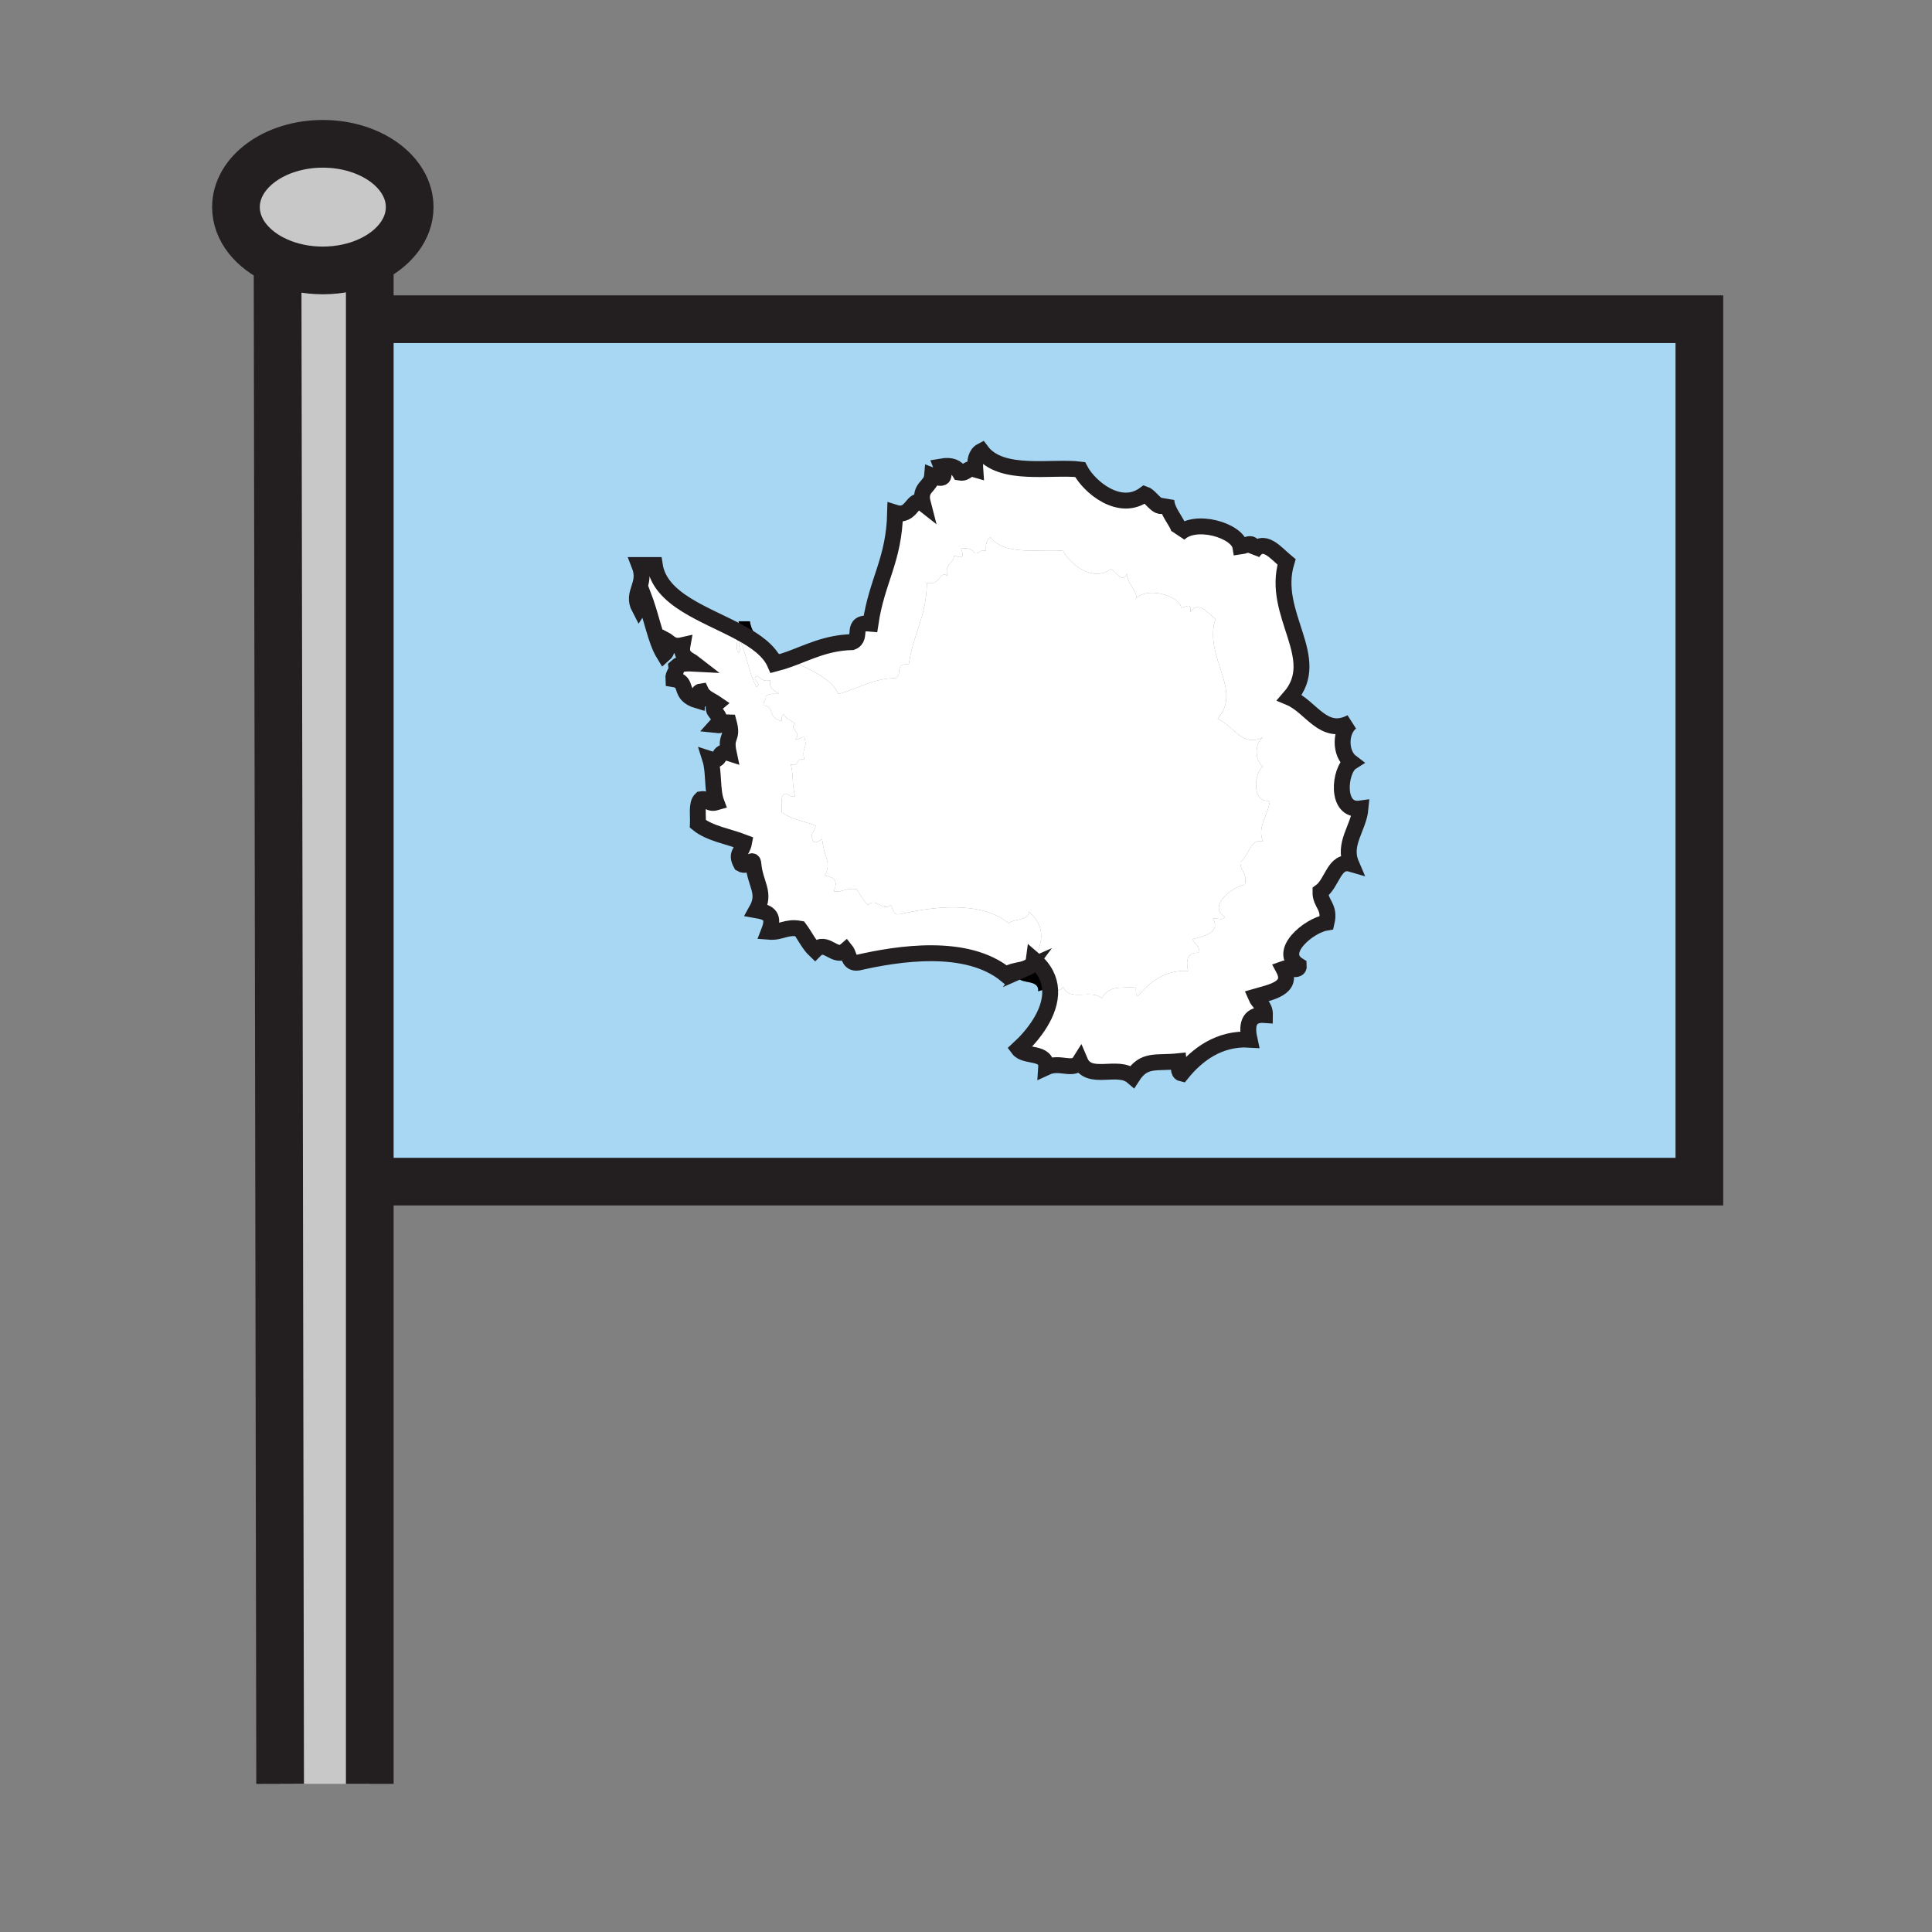 <svg height="850.89" viewBox="0 0 850.89 850.89" width="850.89" xmlns="http://www.w3.org/2000/svg"><rect x="0" y="0" width="850.89" height="850.89" fill="#808080" stroke="none"/><path d="m162.86 114.67v670.96h-39.49l-1.12-670.61c5.8 2.59 12.62 4.08 19.92 4.08 7.62 0 14.73-1.63 20.69-4.43z" fill="#c8c8c8"/><path d="m550.33 457.88c-13.4-.82-23.22 6.7-29.86 14.93-1.84-.42-1.13-3.399-1.359-5.43-9.98 1.061-15.15-1.3-20.36 6.78-6.5-5.62-19.22 2.34-23.07-6.78-2.989 4.78-8.689-.2-14.93 2.71.48-7.27-9.32-4.25-12.22-8.14 6.29-5.74 14.479-15.851 13.979-25.931 2.4.261 4.431.721 5.74-1.39 2.83 6.73 12.21.86 17 5 3.84-5.95 7.65-4.22 15-5 .17 1.5-.36 3.7 1 4 4.89-6.06 12.13-11.6 22-11-.86-3.89-.89-8.44 5-8 .04-3.04-2.11-3.88-3-6 4.66-1.36 12.43-2.59 9-9 1.45-.54 5.17 1.17 5-1-7.27-4.36 3.23-13.07 9-14 1.26-5.26-2.07-5.92-2-10 3.94-2.82 4.45-10.62 10-9-2.81-6.56 2.42-11.69 3-18-8.32 1.19-6.82-12.57-3-15-3.74-2.82-3.74-10.17 0-13-9.04 4.83-12.96-5.04-20-8 11.22-12.85-6.17-26.98-1-44-3.46-2.84-7.54-8.28-11-3 .69-4.51-1.68-2.29-4-2-.9-5.3-14.92-9.4-20-4 1.2-2.71-3.81-6.48-4-11-1.92 4.84-4.7-1.21-7-2-8.08 6.01-18.05-2.31-21-8-9.07-1.15-25.61 2.58-32-6-1.75.92-2.21 3.13-2 6-2.83-.82-2.59 1.41-5 1-.97-1.69-2.76-2.56-6-2 1.49 3.76.76 4.5-3 3-.3 3.7-4.4 3.6-3 9-3.45-2.72-3.34 4.8-9 3-.36 15.58-5.9 21.79-8 36-6.85-.65-2.28 4.59-6 6-10.37.31-16.5 4.84-25 7-3.03-6.94-12.76-10.81-21.76-15.26 8.66-3.12 16.31-7.25 27.75-7.58 5.05-1.92-1.15-9.04 8.14-8.15 2.85-19.29 10.37-27.72 10.86-48.86 7.68 2.44 7.53-7.76 12.22-4.07-1.91-7.33 3.66-7.19 4.07-12.22 5.1 2.03 6.09 1.03 4.07-4.07 4.39-.77 6.83.41 8.14 2.72 3.27.55 2.95-2.48 6.79-1.36-.28-3.9.34-6.9 2.72-8.15 8.66 11.64 31.12 6.58 43.43 8.15 4 7.71 17.54 19 28.5 10.86 3.13 1.07 6.891 9.28 9.5 2.71.261 6.12 7.061 11.25 5.431 14.93 6.899-7.33 25.93-1.77 27.149 5.43 3.15-.4 6.36-3.41 5.431 2.71 4.689-7.17 10.239.22 14.93 4.08-7.021 23.1 16.59 42.27 1.35 59.72 9.561 4.01 14.891 17.4 27.15 10.86-5.08 3.83-5.08 13.81 0 17.64-5.18 3.29-7.22 21.96 4.07 20.36-.78 8.55-7.881 15.52-4.07 24.43-7.53-2.2-8.22 8.38-13.57 12.22-.1 5.52 4.42 6.43 2.71 13.57-7.83 1.25-22.08 13.07-12.22 19 .229 2.95-4.81.62-6.78 1.36 4.65 8.689-5.899 10.359-12.22 12.21 1.21 2.87 4.14 4.02 4.07 8.149-7.991-.598-7.951 5.572-6.781 10.862z" fill="#fff"/><path d="m748.43 177.71v342.71h-579.62l-3.49-379.83h583.11zm-427.48 140.37c2.15 7.83-1.76 5.34 0 13.57-5.38-1.75-2.77 4.47-8.15 2.71 1.74 5.51.73 13.76 2.72 19.01-3.84 1.12-3.52-1.92-6.79-1.36-2.1 1.97-1.19 6.95-1.36 10.86 5.23 4.27 13.52 5.49 20.36 8.14-.83 4.53-3.98 4.63-1.35 9.5 3.09 1.86 5.1-3.5 5.42 0 .78 9.05 5.7 12.62 1.36 20.36 5.94 1.02 8.02 2.87 5.43 9.5 5.43.45 7.54-2.42 13.57-1.36 2.33 3.1 4.01 6.86 6.79 9.51 4.97-5.03 8.72 4.18 13.57 0 1.61 2.01 1.18 6.06 5.43 5.42 17.67-4.03 47.84-8.76 65.149 5.43 2.181-1.98 6.45-1.86 9.33-3.14a42.625 42.625 0 0 1 -4.18 4.4c2.13 2.87 9.36.65 9 6 1.85-.86 3.64-.78 5.26-.61.5 10.08-7.689 20.19-13.979 25.931 2.899 3.89 12.7.87 12.22 8.14 6.24-2.91 11.94 2.07 14.93-2.71 3.851 9.12 16.57 1.16 23.07 6.78 5.21-8.08 10.38-5.72 20.36-6.78.229 2.03-.48 5.01 1.359 5.43 6.641-8.229 16.46-15.75 29.86-14.93-1.17-5.29-1.21-11.46 6.78-10.86.069-4.13-2.86-5.279-4.07-8.149 6.32-1.851 16.87-3.521 12.22-12.21 1.971-.74 7.01 1.59 6.78-1.36-9.86-5.93 4.39-17.75 12.22-19 1.71-7.14-2.81-8.05-2.71-13.57 5.351-3.84 6.04-14.42 13.57-12.22-3.811-8.91 3.29-15.88 4.07-24.43-11.29 1.6-9.25-17.07-4.07-20.36-5.08-3.83-5.08-13.81 0-17.64-12.26 6.54-17.59-6.85-27.15-10.86 15.24-17.45-8.37-36.62-1.35-59.72-4.69-3.86-10.24-11.25-14.93-4.08.93-6.12-2.28-3.11-5.431-2.71-1.22-7.2-20.25-12.76-27.149-5.43 1.63-3.68-5.17-8.81-5.431-14.93-2.609 6.57-6.37-1.64-9.5-2.71-10.96 8.14-24.5-3.15-28.5-10.86-12.31-1.57-34.77 3.49-43.43-8.15-2.38 1.25-3 4.25-2.72 8.15-3.84-1.12-3.521 1.91-6.79 1.36-1.31-2.31-3.75-3.49-8.14-2.72 2.02 5.1 1.03 6.1-4.07 4.07-.41 5.03-5.98 4.89-4.07 12.22-4.69-3.69-4.54 6.51-12.22 4.07-.49 21.14-8.01 29.57-10.86 48.86-9.29-.89-3.09 6.23-8.14 8.15-11.44.33-19.09 4.46-27.75 7.58-8.33-4.12-16.03-8.74-17.24-16.74h-5c.77 1.96.83 3.54.6 4.92-15.06-8.12-35.16-14.29-37.48-29.7h-6.78c3.47 8.82-3.73 11.95 0 19.01 2.32-3.47-1.56-4.75 1.35-6.79 4.47 11.6 5.53 20.66 9.5 27.15 3.61-3.16-3.6-3.64 0-6.79 2.42 1.21 3.45 3.79 8.15 2.71-1.02 5.55 2.89 6.16 5.43 8.15-3.35-.18-6.54-.21-8.15 1.35.31 2.57-1.53 3-1.35 5.43 7.43 1.16 1.58 6.78 10.85 9.51.22-1.6-.23-3.86 1.36-4.08 1.29 2.79 4.38 3.77 6.79 5.43-4.23 3.55 4.27 4.77 0 9.5 2.562.308 2.992-1.532 5.432-1.352z" fill="#a8d7f4"/><path d="m455.32 422.59c4.899 4.19 6.96 8.811 7.189 13.43-1.62-.17-3.41-.25-5.26.61.36-5.35-6.87-3.13-9-6 1.34-1.22 2.8-2.72 4.18-4.4 1.511-.66 2.641-1.72 2.891-3.64zm-114.01-130.3c-2.52-5.76-8.44-9.97-15.46-13.74.23-1.38.17-2.96-.6-4.92h5c1.21 8 8.91 12.62 17.24 16.74-1.99.71-4.03 1.37-6.18 1.92z"/><path d="m325.25 287.63c-1.92-3.63.09-5.85.6-9.08 7.02 3.77 12.94 7.98 15.46 13.74 2.15-.55 4.19-1.21 6.18-1.92 9 4.45 18.73 8.32 21.76 15.26 8.5-2.16 14.63-6.69 25-7 3.72-1.41-.85-6.65 6-6 2.1-14.21 7.64-20.42 8-36 5.66 1.8 5.55-5.72 9-3-1.4-5.4 2.7-5.3 3-9 3.76 1.5 4.49.76 3-3 3.24-.56 5.03.31 6 2 2.41.41 2.17-1.82 5-1-.21-2.87.25-5.08 2-6 6.39 8.58 22.93 4.85 32 6 2.95 5.69 12.92 14.01 21 8 2.3.79 5.08 6.84 7 2 .19 4.52 5.2 8.29 4 11 5.08-5.4 19.1-1.3 20 4 2.32-.29 4.69-2.51 4 2 3.46-5.28 7.54.16 11 3-5.17 17.02 12.22 31.15 1 44 7.04 2.96 10.96 12.83 20 8-3.74 2.83-3.74 10.18 0 13-3.82 2.43-5.32 16.19 3 15-.58 6.31-5.81 11.44-3 18-5.55-1.62-6.06 6.18-10 9-.07 4.08 3.26 4.74 2 10-5.77.93-16.27 9.64-9 14 .17 2.17-3.55.46-5 1 3.43 6.41-4.34 7.64-9 9 .89 2.12 3.04 2.96 3 6-5.89-.44-5.86 4.11-5 8-9.87-.6-17.11 4.94-22 11-1.36-.3-.83-2.5-1-4-7.35.78-11.16-.95-15 5-4.79-4.14-14.17 1.73-17-5-1.31 2.11-3.34 1.65-5.74 1.39-.229-4.619-2.29-9.239-7.189-13.43-.25 1.92-1.38 2.98-2.891 3.64 5.61-6.8 10.04-16.72.82-24.6-.53 4.14-6.55 2.79-9 5-12.75-10.45-34.98-6.97-48-4-3.13.47-2.82-2.51-4-4-3.58 3.09-6.34-3.7-10 0-2.05-1.94-3.28-4.71-5-7-4.45-.78-6 1.34-10 1 1.91-4.88.37-6.24-4-7 3.19-5.7-.43-8.33-1-15-.24-2.57-1.72 1.38-4 0-1.94-3.58.38-3.66 1-7-5.04-1.95-11.15-2.85-15-6 .12-2.88-.55-6.54 1-8 2.41-.4 2.17 1.83 5 1-1.47-3.86-.72-9.94-2-14 3.96 1.3 2.04-3.29 6-2-1.3-6.06 1.59-4.23 0-10-1.79-.12-2.11 1.23-4 1 3.15-3.48-3.12-4.38 0-7-1.77-1.22-4.05-1.94-5-4-1.17.17-.84 1.83-1 3-6.83-2-2.52-6.14-8-7-.13-1.79 1.22-2.1 1-4 1.18-1.15 3.53-1.13 6-1-1.87-1.46-4.75-1.91-4-6-3.46.8-4.22-1.11-6-2-2.65 2.33 2.65 2.68 0 5-2.92-4.77-3.71-11.45-7-20-2.15 1.5.72 2.45-1 5z" fill="#fff"/><path d="m315.52 319.43c4.27-4.73-4.23-5.95 0-9.5-2.41-1.66-5.5-2.64-6.79-5.43-1.59.22-1.14 2.48-1.36 4.08-9.27-2.73-3.42-8.35-10.85-9.51-.18-2.43 1.66-2.86 1.35-5.43 1.61-1.56 4.8-1.53 8.15-1.35-2.54-1.99-6.45-2.6-5.43-8.15-4.7 1.08-5.73-1.5-8.15-2.71-3.6 3.15 3.61 3.63 0 6.79-3.97-6.49-5.03-15.55-9.5-27.15-2.91 2.04.97 3.32-1.35 6.79-3.73-7.06 3.47-10.19 0-19.01h6.78c2.32 15.41 22.42 21.58 37.48 29.7-.51 3.23-2.52 5.45-.6 9.08 1.72-2.55-1.15-3.5 1-5 3.29 8.55 4.08 15.23 7 20 2.65-2.32-2.65-2.67 0-5 1.78.89 2.54 2.8 6 2-.75 4.09 2.13 4.54 4 6-2.47-.13-4.82-.15-6 1 .22 1.9-1.13 2.21-1 4 5.48.86 1.17 5 8 7 .16-1.17-.17-2.83 1-3 .95 2.06 3.23 2.78 5 4-3.12 2.62 3.15 3.52 0 7 1.89.23 2.21-1.12 4-1 1.59 5.77-1.3 3.94 0 10-3.96-1.29-2.04 3.3-6 2 1.28 4.06.53 10.14 2 14-2.83.83-2.59-1.4-5-1-1.55 1.46-.88 5.12-1 8 3.85 3.15 9.96 4.05 15 6-.62 3.34-2.94 3.42-1 7 2.28 1.38 3.76-2.57 4 0 .57 6.67 4.19 9.3 1 15 4.37.76 5.91 2.12 4 7 4 .34 5.55-1.78 10-1 1.72 2.29 2.95 5.06 5 7 3.66-3.7 6.42 3.09 10 0 1.18 1.49.87 4.47 4 4 13.02-2.97 35.25-6.45 48 4 2.45-2.21 8.47-.86 9-5 9.22 7.88 4.79 17.8-.82 24.6-2.88 1.28-7.149 1.16-9.33 3.14-17.31-14.19-47.479-9.46-65.149-5.43-4.25.64-3.82-3.41-5.43-5.42-4.85 4.18-8.6-5.03-13.57 0-2.78-2.65-4.46-6.41-6.79-9.51-6.03-1.06-8.14 1.81-13.57 1.36 2.59-6.63.51-8.48-5.43-9.5 4.34-7.74-.58-11.31-1.36-20.36-.32-3.5-2.33 1.86-5.42 0-2.63-4.87.52-4.97 1.35-9.5-6.84-2.65-15.13-3.87-20.36-8.14.17-3.91-.74-8.89 1.36-10.86 3.27-.56 2.95 2.48 6.79 1.36-1.99-5.25-.98-13.5-2.72-19.01 5.38 1.76 2.77-4.46 8.15-2.71-1.76-8.23 2.15-5.74 0-13.57-2.441-.18-2.871 1.66-5.431 1.35z" fill="#fff"/><path d="m162.86 114.67c-5.96 2.8-13.07 4.43-20.69 4.43-7.3 0-14.12-1.49-19.92-4.08-10.99-4.89-18.33-13.72-18.33-23.8 0-15.4 17.13-27.88 38.25-27.88 21.13 0 38.26 12.48 38.26 27.88 0 9.84-7 18.49-17.57 23.45z" fill="#c8c8c8"/><g fill="none"><g stroke="#231f20"><path d="m165.32 140.59h583.11v379.83h-579.62m-46.56-405.4c-10.99-4.89-18.33-13.72-18.33-23.8 0-15.4 17.13-27.88 38.25-27.88 21.13 0 38.26 12.48 38.26 27.88 0 9.84-7 18.49-17.57 23.45-5.96 2.8-13.07 4.43-20.69 4.43-7.3 0-14.12-1.49-19.92-4.08z" stroke-width="21"/><path d="m122.25 114.25v.77l1.12 670.61m39.49-672.78v672.78" stroke-width="21"/><path d="m745.01 179.64 3.42-1.93 2.01-1.14" stroke-width="14"/><path d="m452.43 426.23c-2.88 1.28-7.149 1.16-9.33 3.14-17.31-14.19-47.479-9.46-65.149-5.43-4.25.64-3.82-3.41-5.43-5.42-4.85 4.18-8.6-5.03-13.57 0-2.78-2.65-4.46-6.41-6.79-9.51-6.03-1.06-8.14 1.81-13.57 1.36 2.59-6.63.51-8.48-5.43-9.5 4.34-7.74-.58-11.31-1.36-20.36-.32-3.5-2.33 1.86-5.42 0-2.63-4.87.52-4.97 1.35-9.5-6.84-2.65-15.13-3.87-20.36-8.14.17-3.91-.74-8.89 1.36-10.86 3.27-.56 2.95 2.48 6.79 1.36-1.99-5.25-.98-13.5-2.72-19.01 5.38 1.76 2.77-4.46 8.15-2.71-1.76-8.23 2.15-5.74 0-13.57-2.44-.18-2.87 1.66-5.43 1.35 4.27-4.73-4.23-5.95 0-9.5-2.41-1.66-5.5-2.64-6.79-5.43-1.59.22-1.14 2.48-1.36 4.08-9.27-2.73-3.42-8.35-10.85-9.51-.18-2.43 1.66-2.86 1.35-5.43 1.61-1.56 4.8-1.53 8.15-1.35-2.54-1.99-6.45-2.6-5.43-8.15-4.7 1.08-5.73-1.5-8.15-2.71-3.6 3.15 3.61 3.63 0 6.79-3.97-6.49-5.03-15.55-9.5-27.15-2.91 2.04.97 3.32-1.35 6.79-3.73-7.06 3.47-10.19 0-19.01h6.78c2.32 15.41 22.42 21.58 37.48 29.7 7.02 3.77 12.94 7.98 15.46 13.74 2.15-.55 4.19-1.21 6.18-1.92 8.66-3.12 16.31-7.25 27.75-7.58 5.05-1.92-1.15-9.04 8.14-8.15 2.85-19.29 10.37-27.72 10.86-48.86 7.68 2.44 7.53-7.76 12.22-4.07-1.91-7.33 3.66-7.19 4.07-12.22 5.1 2.03 6.09 1.03 4.07-4.07 4.39-.77 6.83.41 8.14 2.72 3.27.55 2.95-2.48 6.79-1.36-.28-3.9.34-6.9 2.72-8.15 8.66 11.64 31.12 6.58 43.43 8.15 4 7.71 17.54 19 28.5 10.86 3.13 1.07 6.891 9.28 9.5 2.71.261 6.12 7.061 11.25 5.431 14.93 6.899-7.33 25.93-1.77 27.149 5.43 3.15-.4 6.36-3.41 5.431 2.71 4.689-7.17 10.239.22 14.93 4.08-7.021 23.1 16.59 42.27 1.35 59.72 9.561 4.01 14.891 17.4 27.15 10.86-5.08 3.83-5.08 13.81 0 17.64-5.18 3.29-7.22 21.96 4.07 20.36-.78 8.55-7.881 15.52-4.07 24.43-7.53-2.2-8.22 8.38-13.57 12.22-.1 5.52 4.42 6.43 2.71 13.57-7.83 1.25-22.08 13.07-12.22 19 .229 2.95-4.81.62-6.78 1.36 4.65 8.689-5.899 10.359-12.22 12.21 1.21 2.87 4.14 4.02 4.07 8.149-7.99-.6-7.95 5.57-6.78 10.86-13.4-.82-23.22 6.7-29.86 14.93-1.84-.42-1.13-3.399-1.359-5.43-9.98 1.061-15.15-1.3-20.36 6.78-6.5-5.62-19.22 2.34-23.07-6.78-2.989 4.78-8.689-.2-14.93 2.71.48-7.27-9.32-4.25-12.22-8.14 6.29-5.74 14.479-15.851 13.979-25.931-.229-4.619-2.29-9.239-7.189-13.43-.253 1.922-1.383 2.982-2.893 3.642z" stroke-width="7"/></g><path clip-rule="evenodd" d="m.25.25h850.394v850.394h-850.394z"/></g></svg>